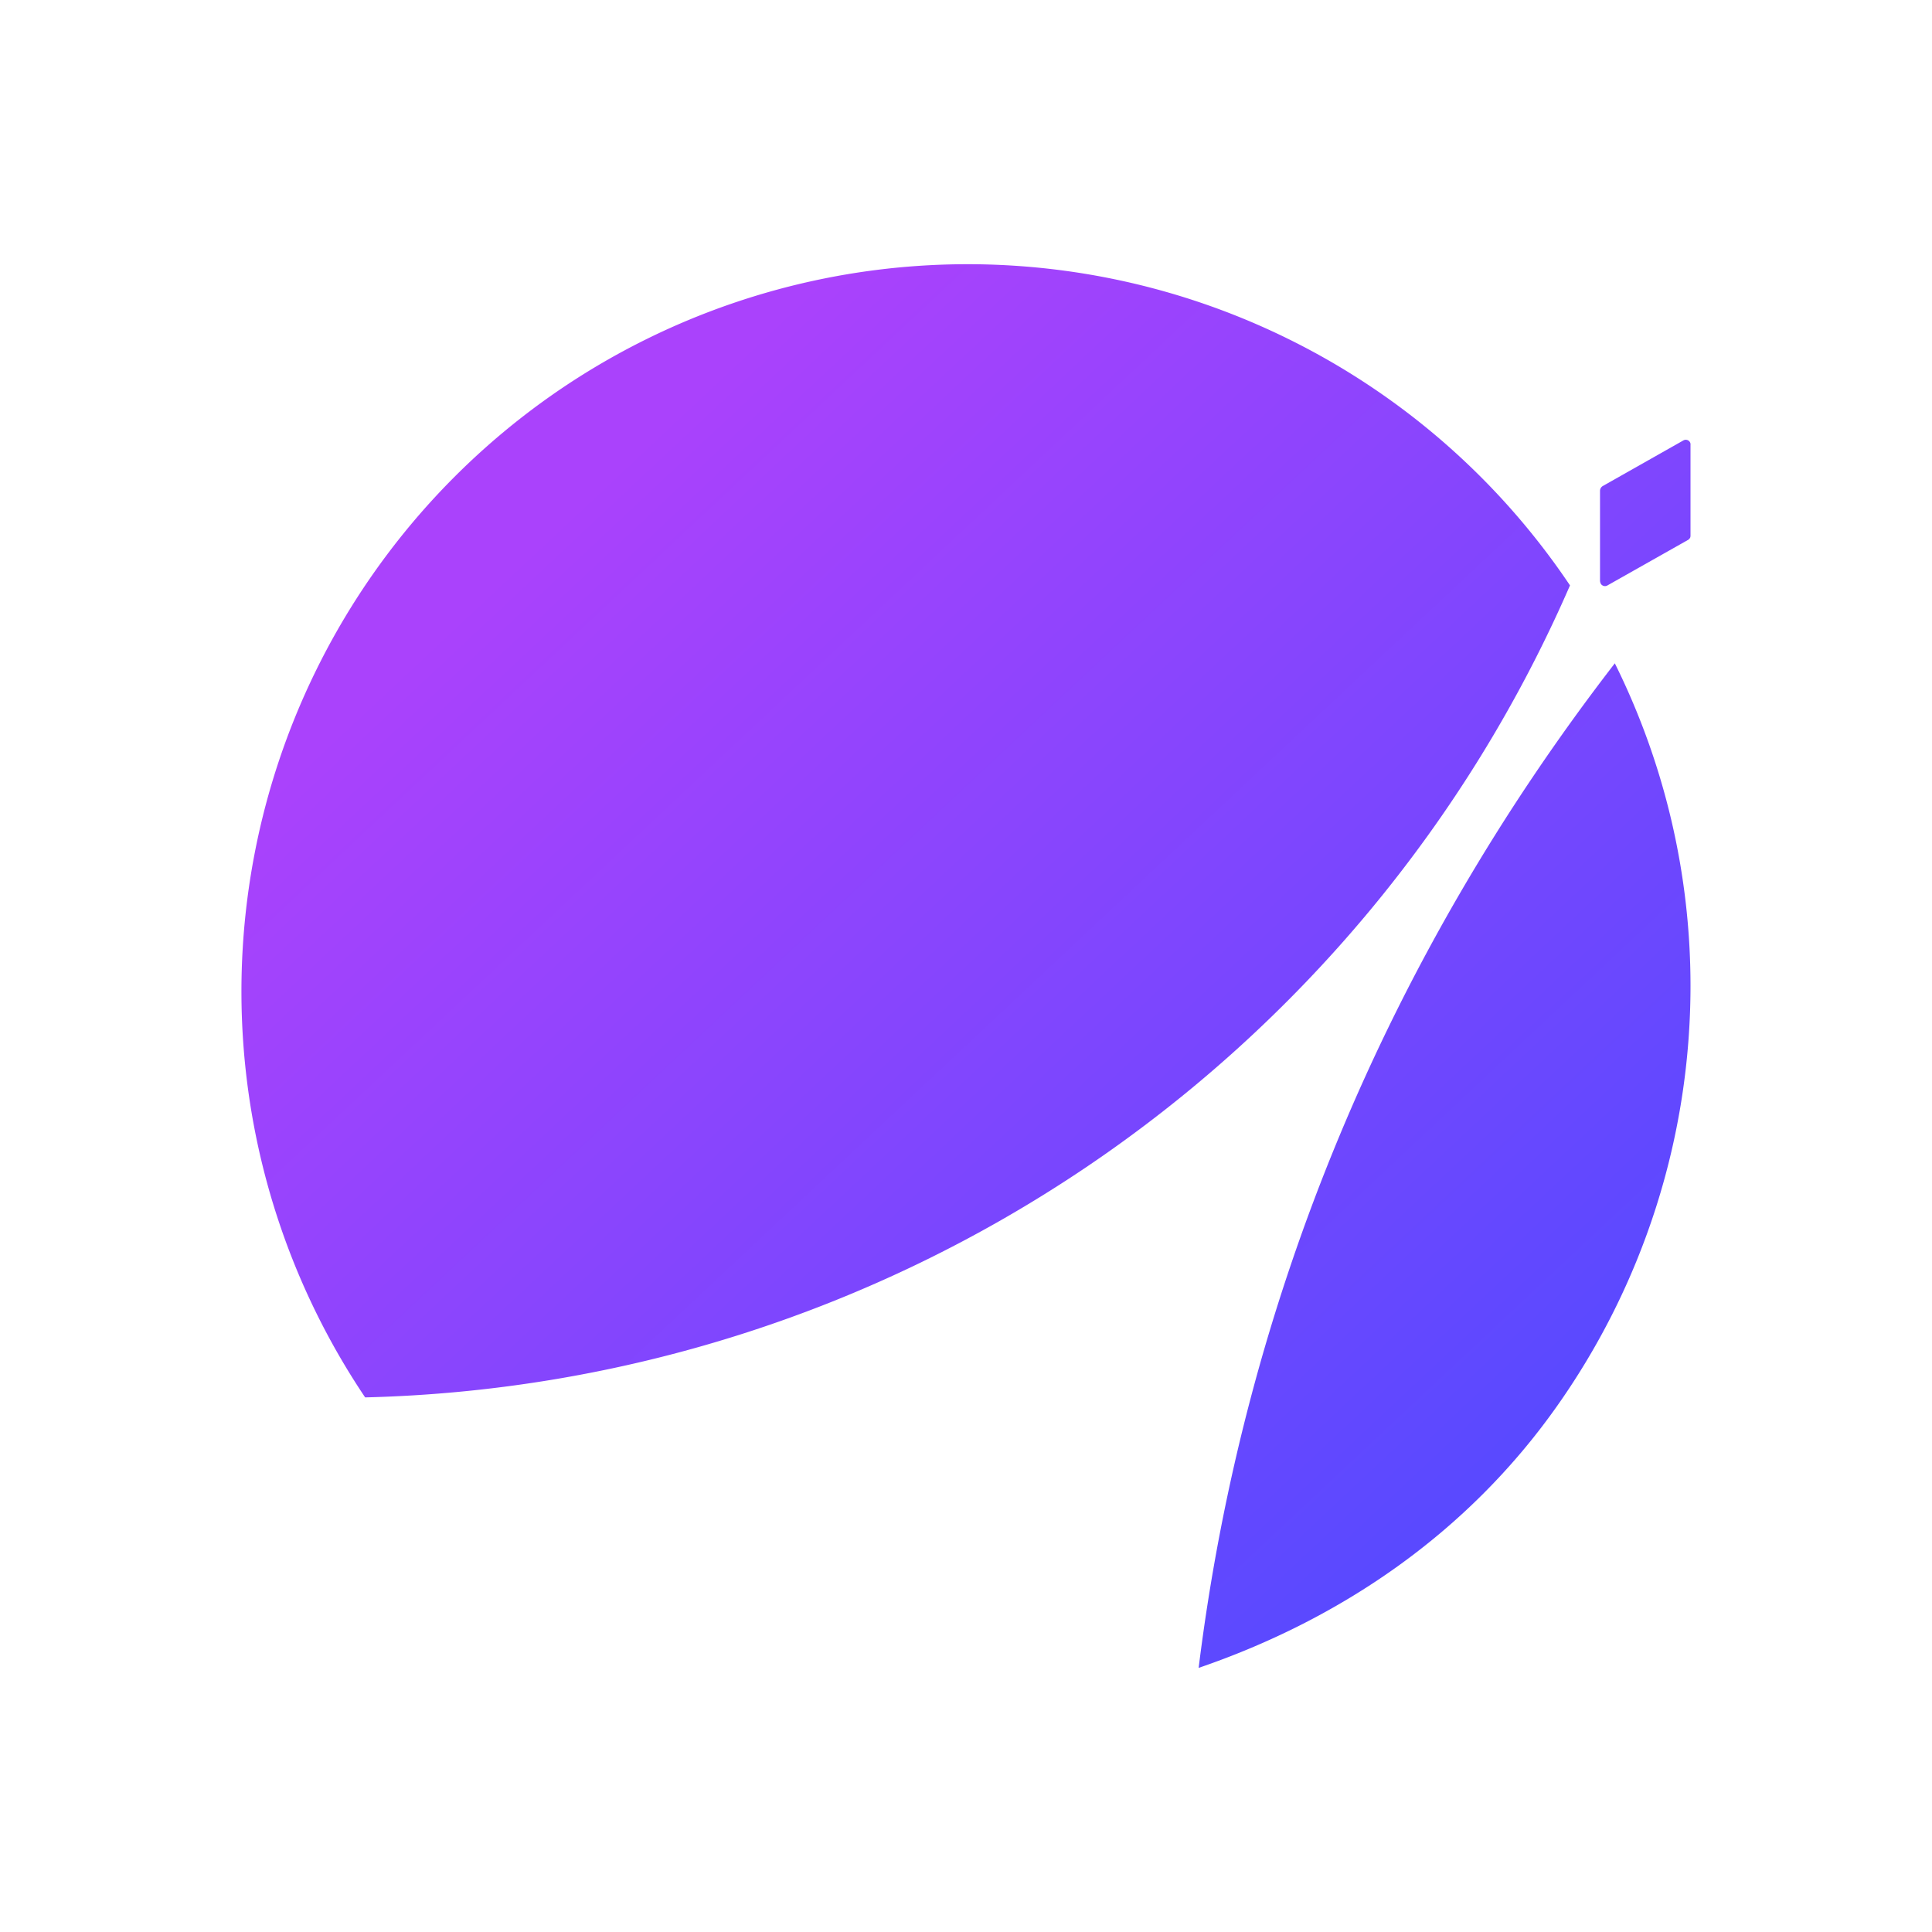 <svg xmlns="http://www.w3.org/2000/svg" xmlns:xlink="http://www.w3.org/1999/xlink" width="24" height="24" viewBox="0 0 24 24"><g fill="none"><path fill="url(#tokenBrandedApx0)" fill-rule="evenodd" d="M19.503 7.272a16.8 16.8 0 0 1-6.014 7.23a16.75 16.75 0 0 1-8.953 2.857A9.043 9.043 0 0 1 6.984 4.82a9.013 9.013 0 0 1 12.519 2.452m.373-.056v-1.12a.07.07 0 0 1 .032-.057l1.002-.567a.06.06 0 0 1 .085.024q.007.015.005.032v1.12q.001.018-.005.033a.1.1 0 0 1-.022.024l-1.004.567a.06.06 0 0 1-.085-.024a.1.1 0 0 1-.008-.032m-.561 10.289A9.05 9.05 0 0 0 21 12.245c0-1.39-.322-2.76-.94-4.005c-2.818 3.646-4.603 7.903-5.17 12.479c1.782-.61 3.33-1.68 4.425-3.214" clip-rule="evenodd"/><defs><linearGradient id="tokenBrandedApx0" x1="6.36" x2="17.597" y1="7.015" y2="19.003" gradientUnits="userSpaceOnUse"><stop stop-color="#AA42FC"/><stop offset="1" stop-color="#5A49FF"/></linearGradient></defs></g></svg>